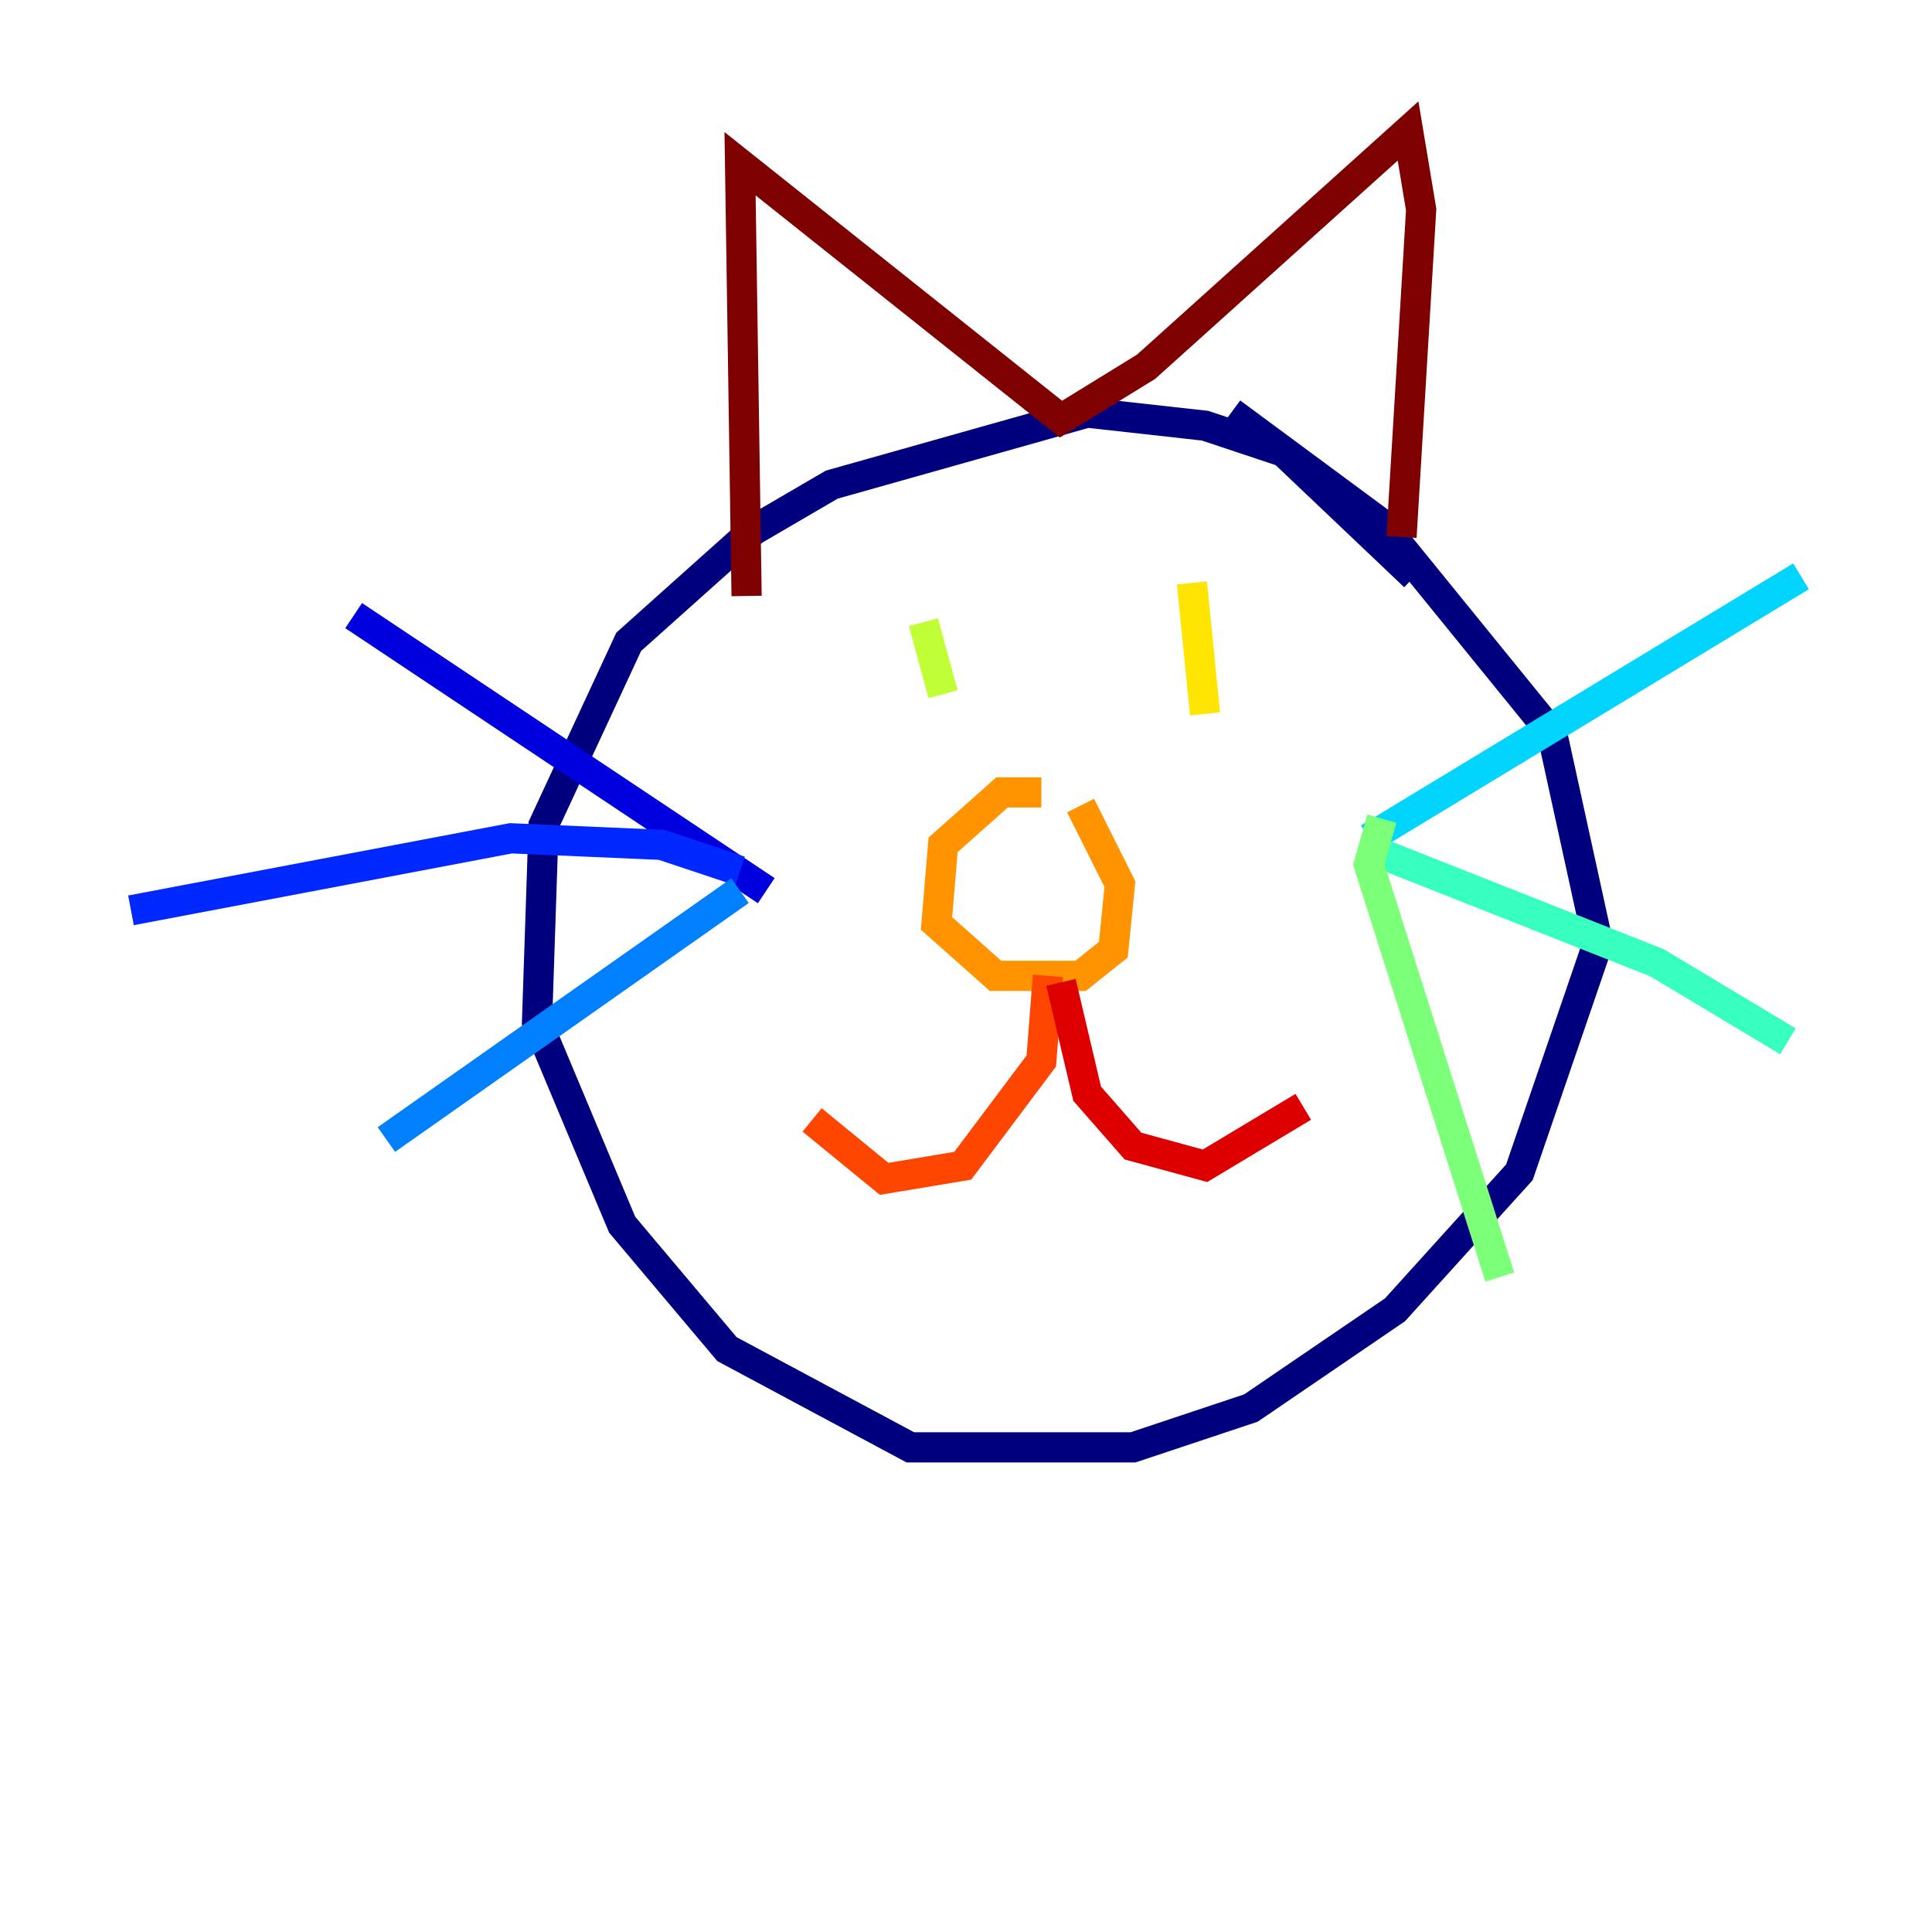 <?xml version="1.0" encoding="utf-8" ?>
<svg baseProfile="tiny" height="128" version="1.2" viewBox="0,0,128,128" width="128" xmlns="http://www.w3.org/2000/svg" xmlns:ev="http://www.w3.org/2001/xml-events" xmlns:xlink="http://www.w3.org/1999/xlink"><defs /><polyline fill="none" points="93.722,38.183 85.044,29.939 79.837,28.203 72.027,27.336 55.105,32.108 49.898,35.146 41.654,42.522 36.014,54.671 35.58,67.688 41.22,81.139 48.163,89.383 60.312,95.891 75.064,95.891 82.875,93.288 92.42,86.78 100.664,77.668 105.871,62.481 102.834,48.597 91.552,34.712 81.573,27.336" stroke="#00007f" stroke-width="2" /><polyline fill="none" points="50.766,59.01 23.43,40.786" stroke="#0000de" stroke-width="2" /><polyline fill="none" points="49.031,57.709 43.824,55.973 33.844,55.539 8.678,60.312" stroke="#0028ff" stroke-width="2" /><polyline fill="none" points="49.031,59.01 25.6,75.498" stroke="#0080ff" stroke-width="2" /><polyline fill="none" points="90.685,55.539 119.322,38.183" stroke="#00d4ff" stroke-width="2" /><polyline fill="none" points="91.119,56.407 109.776,63.783 118.454,68.99" stroke="#36ffc0" stroke-width="2" /><polyline fill="none" points="91.552,54.237 90.685,57.275 99.363,84.61" stroke="#7cff79" stroke-width="2" /><polyline fill="none" points="61.18,41.22 62.481,45.993" stroke="#c0ff36" stroke-width="2" /><polyline fill="none" points="78.969,38.617 79.837,47.295" stroke="#ffe500" stroke-width="2" /><polyline fill="none" points="68.99,52.502 66.386,52.502 62.481,55.973 62.047,61.18 65.953,64.651 71.593,64.651 73.763,62.915 74.197,58.576 71.593,53.37" stroke="#ff9400" stroke-width="2" /><polyline fill="none" points="69.424,64.651 68.99,70.291 63.783,77.234 58.576,78.102 53.803,74.197" stroke="#ff4600" stroke-width="2" /><polyline fill="none" points="70.291,65.085 72.027,72.461 75.064,75.932 79.837,77.234 86.346,73.329" stroke="#de0000" stroke-width="2" /><polyline fill="none" points="49.464,39.485 49.031,10.848 70.291,27.77 75.932,24.298 93.288,8.678 94.156,13.885 92.854,35.58" stroke="#7f0000" stroke-width="2" /></svg>